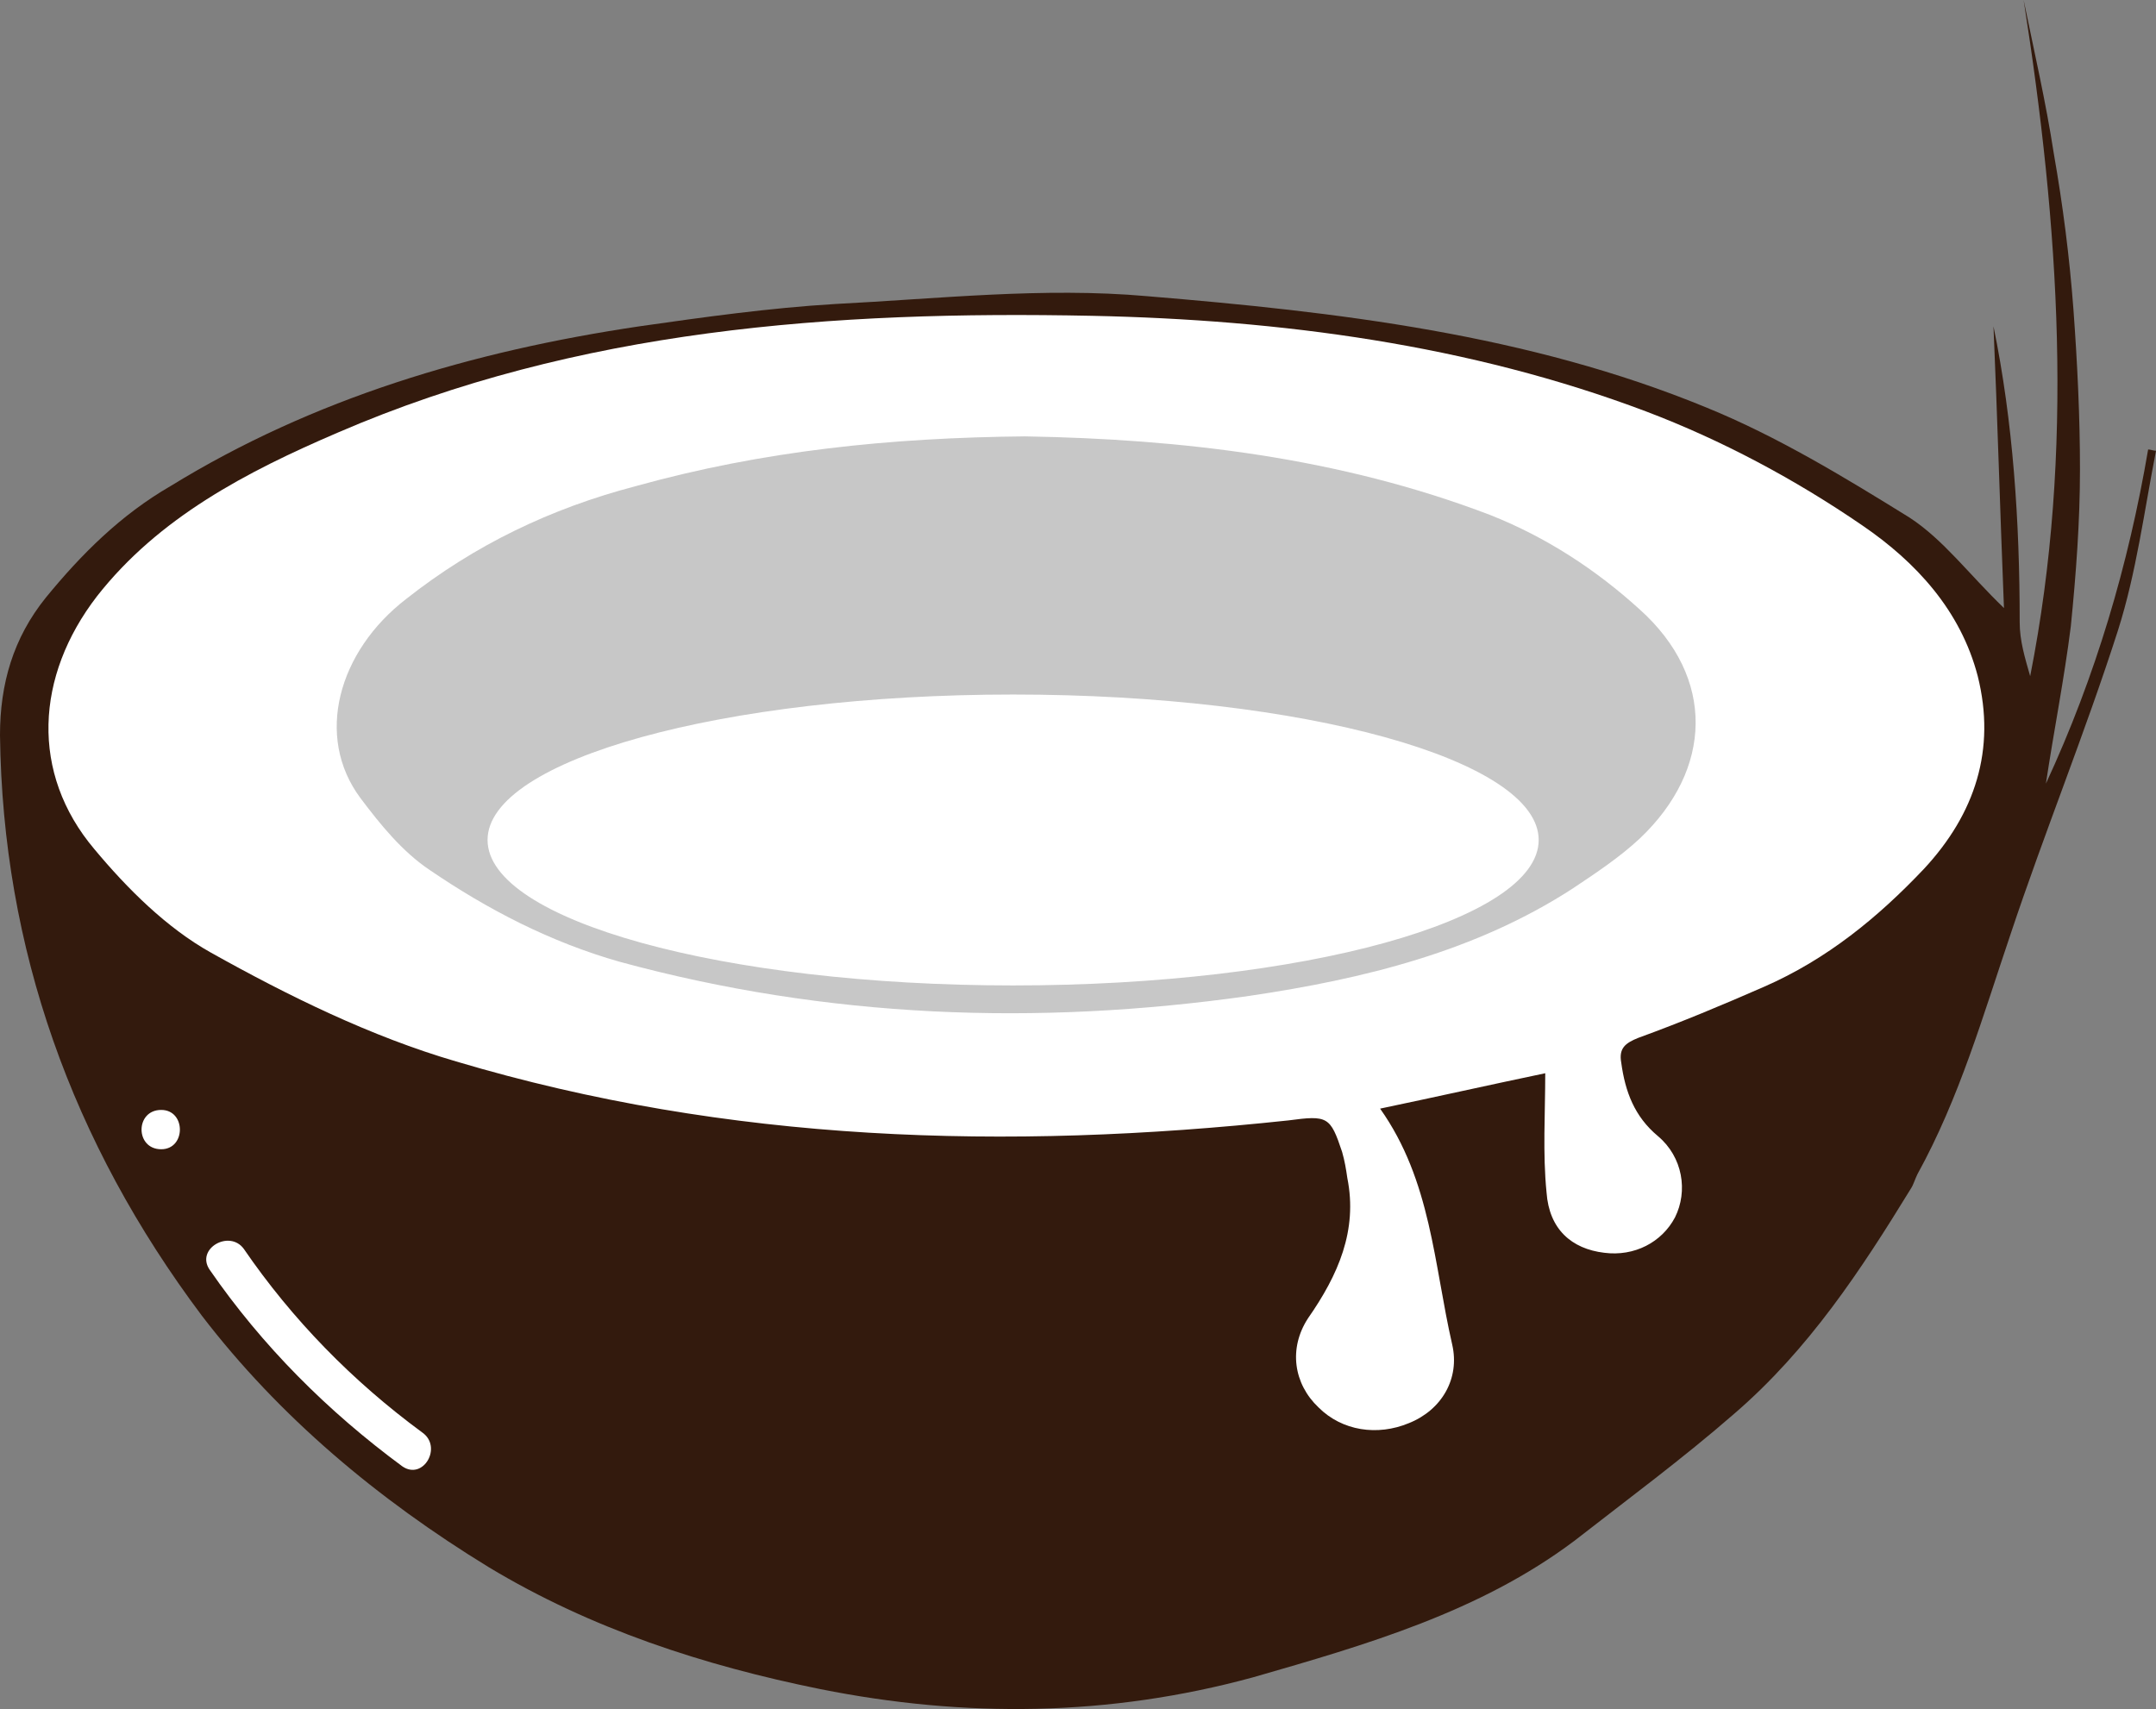 <svg version="1.1" id="图层_1" x="0px" y="0px" width="164.5px" height="130.418px" viewBox="0 0 164.5 130.418" enable-background="new 0 0 164.5 130.418" xml:space="preserve" xmlns:xml="http://www.w3.org/XML/1998/namespace" xmlns="http://www.w3.org/2000/svg" xmlns:xlink="http://www.w3.org/1999/xlink">
  <rect x="0" y="0" width="164.5" height="130.418" fill="#808080" stroke="none"/>
  <g>
    <path fill="#331A0D" d="M163.9,34.3c-1.5,8.8-4,17.3-7.8,25.5c0.6-4,1.4-8,1.9-12c0.4-4,0.7-8,0.7-12s-0.2-8.1-0.5-12.2
		c-0.3-4-0.8-7.9-1.5-11.9c-0.6-3.9-1.5-7.8-2.3-11.7c2.7,17.2,3.9,34.4,0.5,51.6c-0.4-1.4-0.8-2.7-0.8-4.1c0-7.7-0.5-15.3-2-22.6
		c0.3,6.9,0.5,14,0.8,21.5c-2.7-2.6-4.6-5.2-7.2-6.9c-5-3.1-10.1-6.2-15.5-8.4c-13.6-5.6-28.2-7.3-42.7-8.5
		c-7.9-0.7-15.9,0.2-23.8,0.6c-5,0.3-10,1-14.9,1.7C36,26.8,23.9,30.4,13,37.1c-3.8,2.2-6.8,5.2-9.5,8.5C1,48.7,0,52.2,0,56.1
		c0.2,16.3,5.5,31.1,15.4,44.3c5.9,7.7,13.4,14,21.9,19.2c7.8,4.7,16.4,7.5,25.3,9.3c11,2.2,22,2.1,33-0.9c8.7-2.5,17.3-5,24.5-10.4
		c4.1-3.2,8.3-6.3,12.2-9.7c5.7-4.9,9.7-11,13.5-17.2c0.2-0.3,0.3-0.7,0.5-1.1c3.2-5.8,5-12.1,7.1-18.3c2.6-7.8,5.7-15.4,8.2-23.2
		c1.4-4.4,2-9.1,2.9-13.7C164.3,34.4,164.1,34.3,163.9,34.3z" class="color c1"/>
    <path fill="#FFFFFF" d="M146.8,66.3c-3.5,3.7-7.4,6.9-12.2,9c-3.2,1.4-6.3,2.7-9.6,3.9c-1,0.4-1.5,0.8-1.3,1.9
		c0.3,2.2,1,4.1,2.8,5.6c1.9,1.6,2.3,4.2,1.3,6.2c-1,1.9-3.1,3-5.4,2.7c-2.5-0.3-4.2-1.8-4.4-4.6c-0.3-3-0.1-6-0.1-9.1
		c-4.3,0.9-8.3,1.8-12.6,2.7c3.9,5.5,4.1,11.9,5.5,18c0.6,2.6-0.8,5-3.3,6c-2.4,1-5.1,0.6-6.9-1.2c-1.9-1.8-2.3-4.5-0.8-6.8
		c2.3-3.3,3.8-6.7,3-10.7c-0.1-0.7-0.2-1.3-0.4-2c-0.9-2.7-1.1-2.8-4.1-2.4c-21.5,2.3-42.7,1.7-63.5-4.5c-6.5-1.9-12.8-5-18.7-8.3
		c-3.4-1.9-6.4-4.9-8.9-7.9C2.3,59,2.7,51.6,7.4,45.5c4.7-6,11.4-9.5,18.4-12.5c18.3-7.9,37.8-9.3,57.5-8.9
		c14.4,0.3,28.8,2.2,42.3,7.3c5.8,2.2,11.4,5.2,16.5,8.7c4.1,2.8,7.5,6.5,8.8,11.5C152.3,57.2,150.7,62.1,146.8,66.3z M12.3,84.7
		c-2,0-2,3,0,3C14.2,87.7,14.2,84.7,12.3,84.7z M32.2,109.3c-5.3-3.9-9.9-8.6-13.6-14c-1.1-1.5-3.7,0-2.6,1.6c4,5.8,9,10.8,14.7,15
		C32.3,113,33.8,110.4,32.2,109.3z" class="color c2"/>
    <path fill="#C7C7C7" d="M125.1,46.5c-3.3-3-7.1-5.5-11.4-7.2c-11.5-4.4-23.6-5.8-35.5-6c-10.3,0.1-20,1.1-29.7,3.8
		C42,38.8,36.2,41.6,31,45.7c-5.2,4-7,10.5-3.5,15.2c1.5,2,3.2,4.1,5.3,5.5c4.4,3,9.2,5.5,14.5,7c15.8,4.3,31.8,4.9,48,2.6
		c8.8-1.3,17.3-3.4,24.7-8.2c1.8-1.2,3.6-2.4,5.1-3.8C130.7,58.7,130.9,51.7,125.1,46.5z M77.3,75.2c-22.147,0-40.1-4.97-40.1-11.1
		S55.153,53,77.3,53s40.1,4.97,40.1,11.1S99.447,75.2,77.3,75.2z" class="color c3"/>
  </g>
</svg>